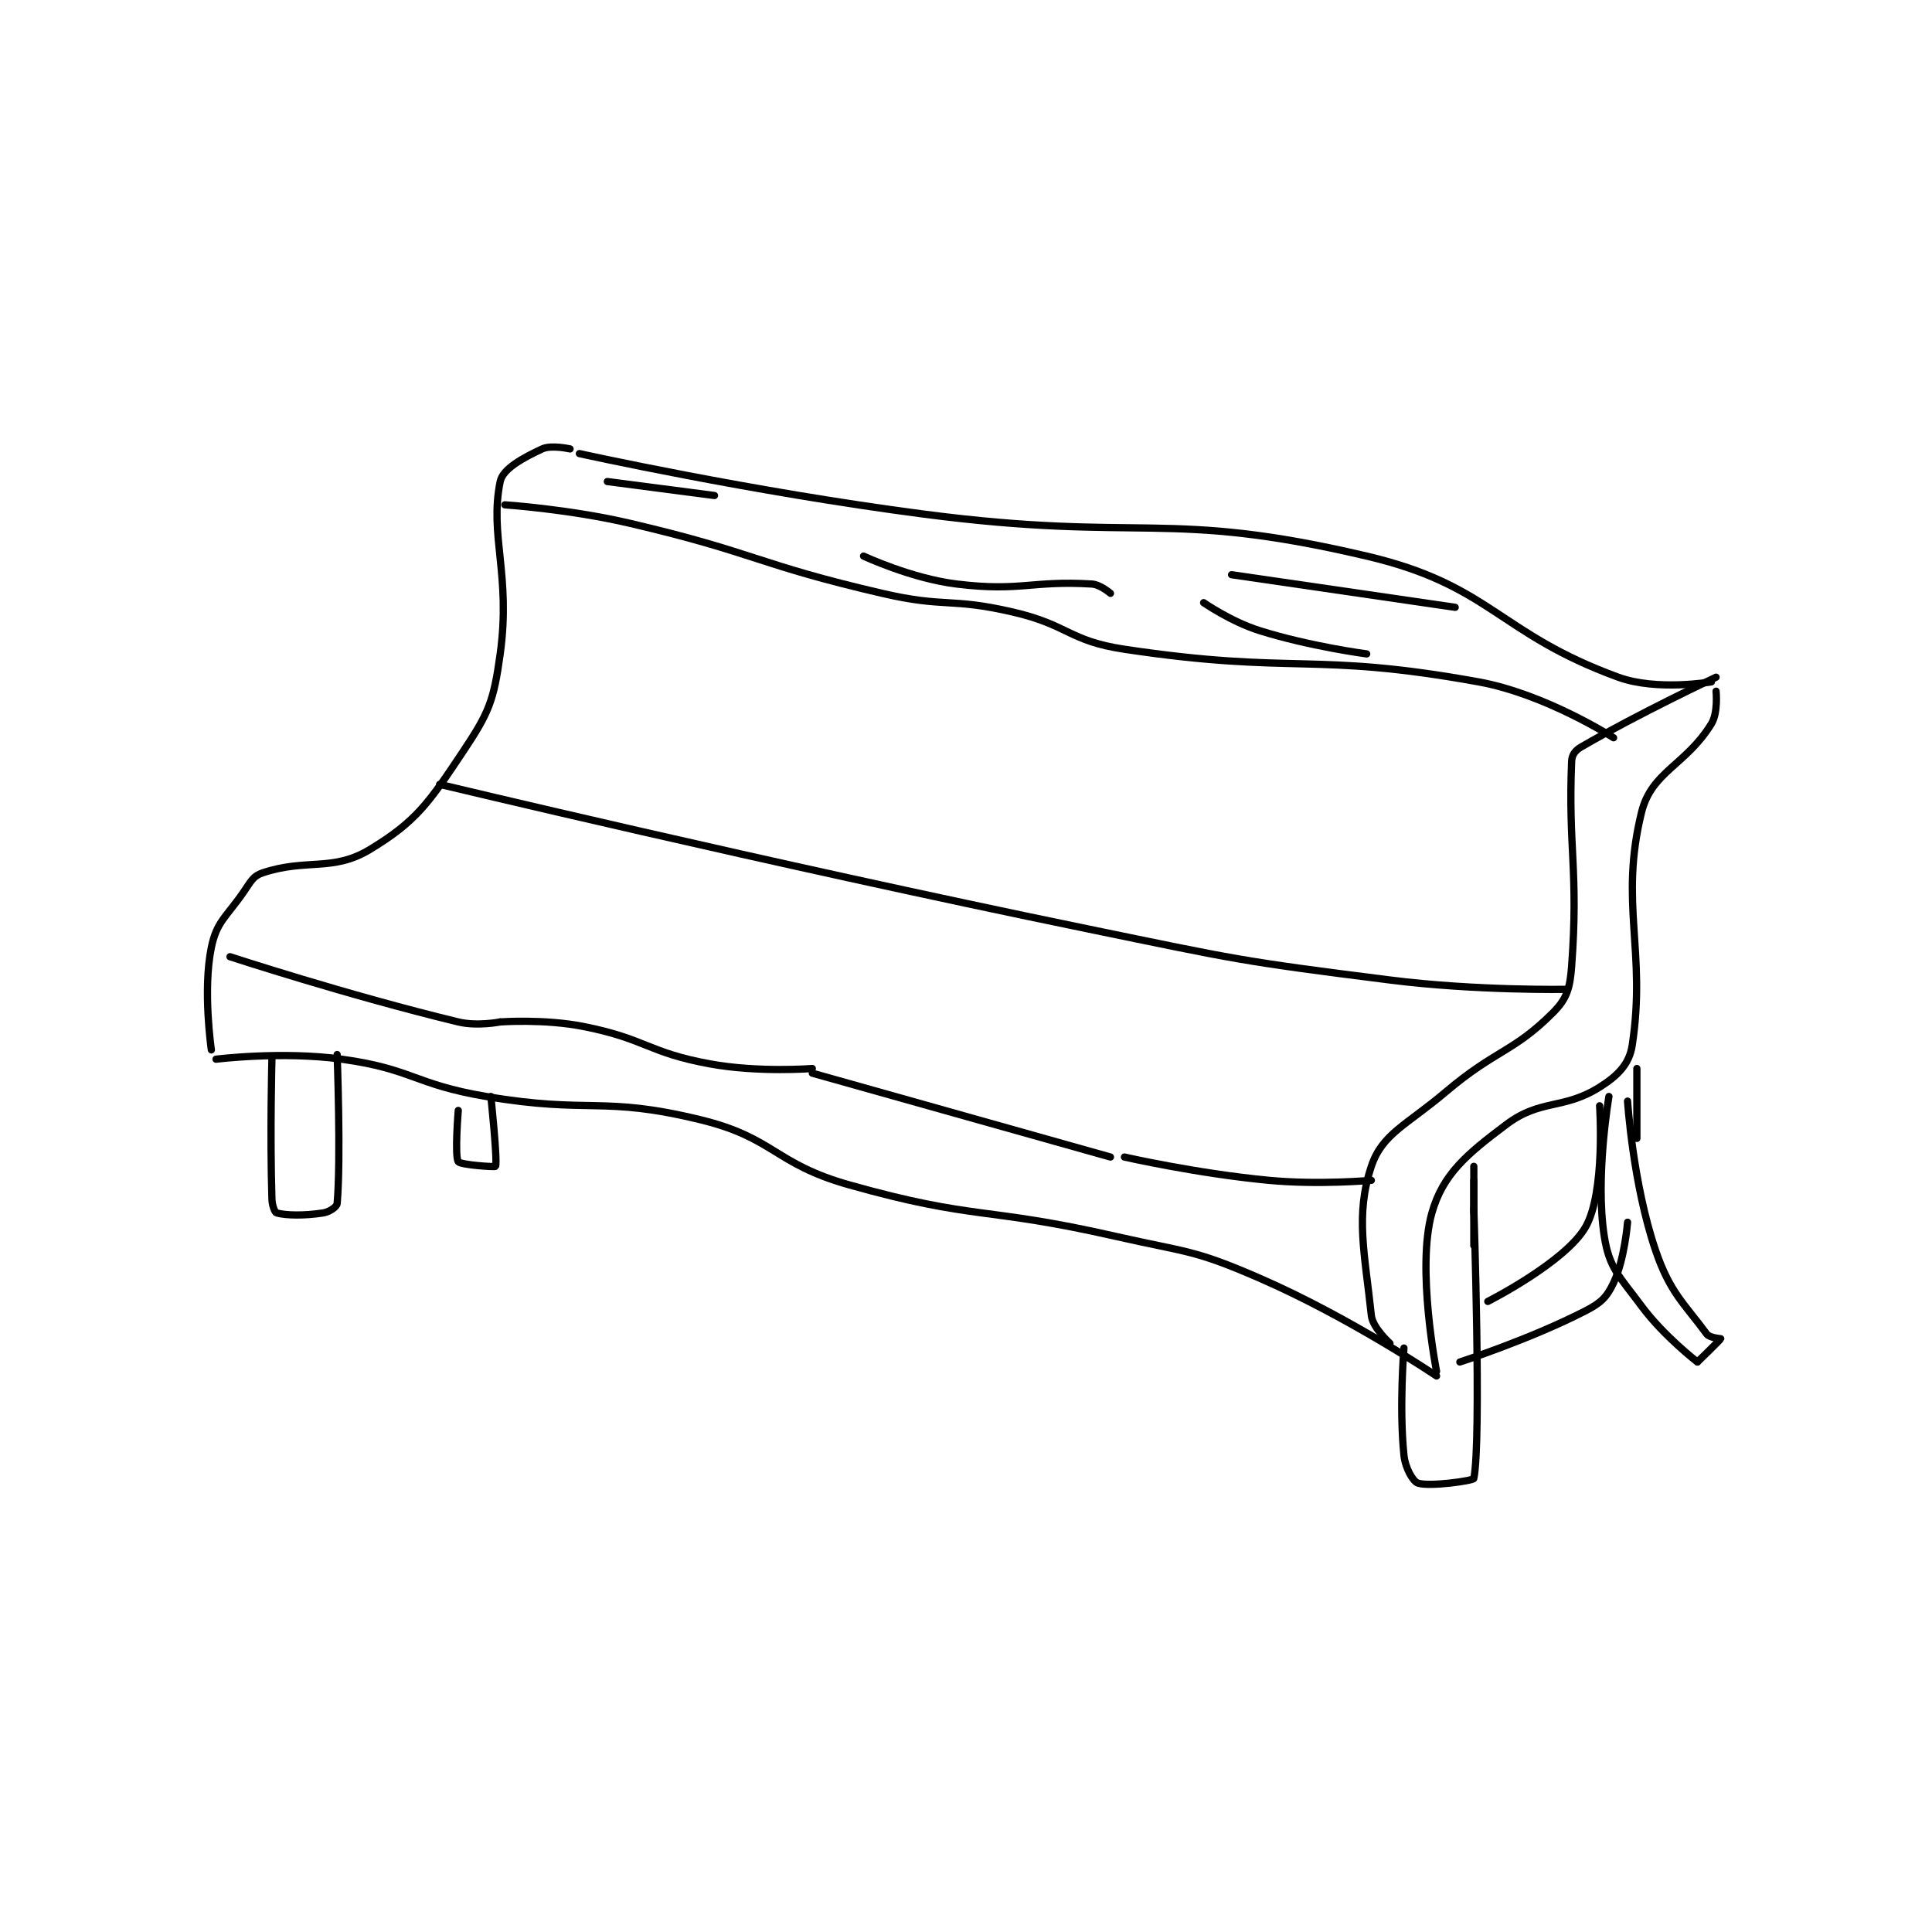<?xml version="1.0" encoding="utf-8"?>
<!DOCTYPE svg PUBLIC "-//W3C//DTD SVG 1.1//EN" "http://www.w3.org/Graphics/SVG/1.1/DTD/svg11.dtd">
<svg viewBox="0 0 800 800" preserveAspectRatio="xMinYMin meet" xmlns="http://www.w3.org/2000/svg" version="1.1">
<g fill="none" stroke="black" stroke-linecap="round" stroke-linejoin="round" stroke-width="1.555">
<g transform="translate(87.52,185.893) scale(1.929) translate(-165,-117)">
<path id="0" d="M165 246 C165 246 163.113 233.164 165 224 C166.153 218.401 168.204 217.522 172 212 C173.524 209.783 173.966 208.678 176 208 C185.407 204.864 191.042 207.811 199 203 C208.999 196.954 211.681 192.978 219 182 C224.613 173.58 225.601 171.147 227 161 C229.343 144.015 224.635 135.563 227 124 C227.565 121.237 231.969 118.881 236 117 C237.972 116.08 242 117 242 117 "/>
<path id="1" d="M418 309 C418 309 414.281 305.664 414 303 C412.602 289.721 410.503 281.491 414 271 C416.331 264.006 421.488 262.202 430 255 C440.773 245.885 444.439 246.561 453 238 C455.996 235.004 456.647 232.76 457 228 C458.507 207.657 456.216 202.427 457 184 C457.055 182.708 457.77 181.714 459 181 C471.393 173.804 488 166 488 166 "/>
<path id="2" d="M166 248 C166 248 180.169 246.23 193 248 C208.256 250.104 208.436 253.372 224 256 C246.537 259.805 248.725 255.817 270 261 C285.955 264.887 285.753 270.436 302 275 C329.17 282.632 330.83 279.598 359 286 C374.645 289.556 375.678 288.773 390 295 C409.334 303.406 428 316 428 316 "/>
<path id="3" d="M244 118 C244 118 280.902 126.171 318 131 C365.135 137.136 369.795 129.851 413 140 C439.741 146.281 441.141 156.565 467 166 C475.295 169.026 487 167 487 167 "/>
<path id="4" d="M214 189 C214 189 283.358 205.662 353 220 C385.221 226.634 385.542 226.903 418 231 C436.702 233.361 456 233 456 233 "/>
<path id="5" d="M228 129 C228 129 241.861 129.918 255 133 C282.051 139.345 281.953 141.733 309 148 C322.613 151.154 323.49 148.882 337 152 C349.073 154.786 348.999 158.2 361 160 C397.692 165.504 401.249 160.531 437 167 C451.423 169.61 466 179 466 179 "/>
<path id="6" d="M428 315 C428 315 423.635 292.891 427 281 C429.348 272.702 434.427 268.43 443 262 C450.368 256.474 455.22 258.899 463 254 C466.936 251.522 469.383 249.044 470 245 C473.082 224.795 467.202 214.473 472 195 C474.156 186.247 481.524 184.899 487 176 C488.477 173.599 488 169 488 169 "/>
<path id="7" d="M178 248 C178 248 177.569 263.773 178 278 C178.043 279.437 178.633 280.9 179 281 C181.016 281.55 184.901 281.63 189 281 C190.356 280.791 191.94 279.679 192 279 C192.846 269.406 192 247 192 247 "/>
<path id="8" d="M218 259 C218 259 217.198 268.797 218 270 C218.462 270.692 225.901 271.197 226 271 C226.476 270.048 225 256 225 256 "/>
<path id="9" d="M436 280 C436 280 437.661 329.834 436 338 C435.901 338.484 426.468 339.823 424 339 C422.942 338.647 421.29 335.801 421 333 C419.944 322.791 421 310 421 310 "/>
<path id="10" d="M436 274 L436 288 "/>
<path id="11" d="M439 300 C439 300 455.677 291.565 460 284 C464.279 276.513 463 258 463 258 "/>
<path id="12" d="M433 313 C433 313 448.084 308.139 460 302 C463.316 300.292 464.54 299.083 466 296 C468.382 290.972 469 283 469 283 "/>
<path id="13" d="M465 256 C465 256 462.027 273.315 464 286 C465.074 292.905 467.21 294.534 472 301 C476.781 307.455 484 313 484 313 "/>
<path id="14" d="M469 257 C469 257 470.146 274.723 475 289 C478.1 298.118 481.148 300.415 486 307 C486.597 307.81 489 308 489 308 C488.924 308.229 484 313 484 313 "/>
<path id="15" d="M471 250 L471 265 "/>
<path id="16" d="M436 271 L436 281 "/>
<path id="17" d="M305 140 C305 140 315.212 144.802 325 146 C338.69 147.676 341.038 145.214 354 146 C355.842 146.112 358 148 358 148 "/>
<path id="18" d="M384 144 L432 151 "/>
<path id="19" d="M378 150 C378 150 383.875 154.075 390 156 C400.837 159.406 413 161 413 161 "/>
<path id="20" d="M250 124 L273 127 "/>
<path id="21" d="M169 226 C169 226 194.195 234.254 218 240 C222.09 240.987 227 240 227 240 "/>
<path id="22" d="M227 240 C227 240 236.484 239.297 245 241 C258.382 243.677 258.63 246.544 272 249 C282.418 250.913 294 250 294 250 "/>
<path id="23" d="M294 251 L358 269 "/>
<path id="24" d="M361 269 C361 269 376.601 272.547 392 274 C402.764 275.015 414 274 414 274 "/>
</g>
</g>
</svg>
